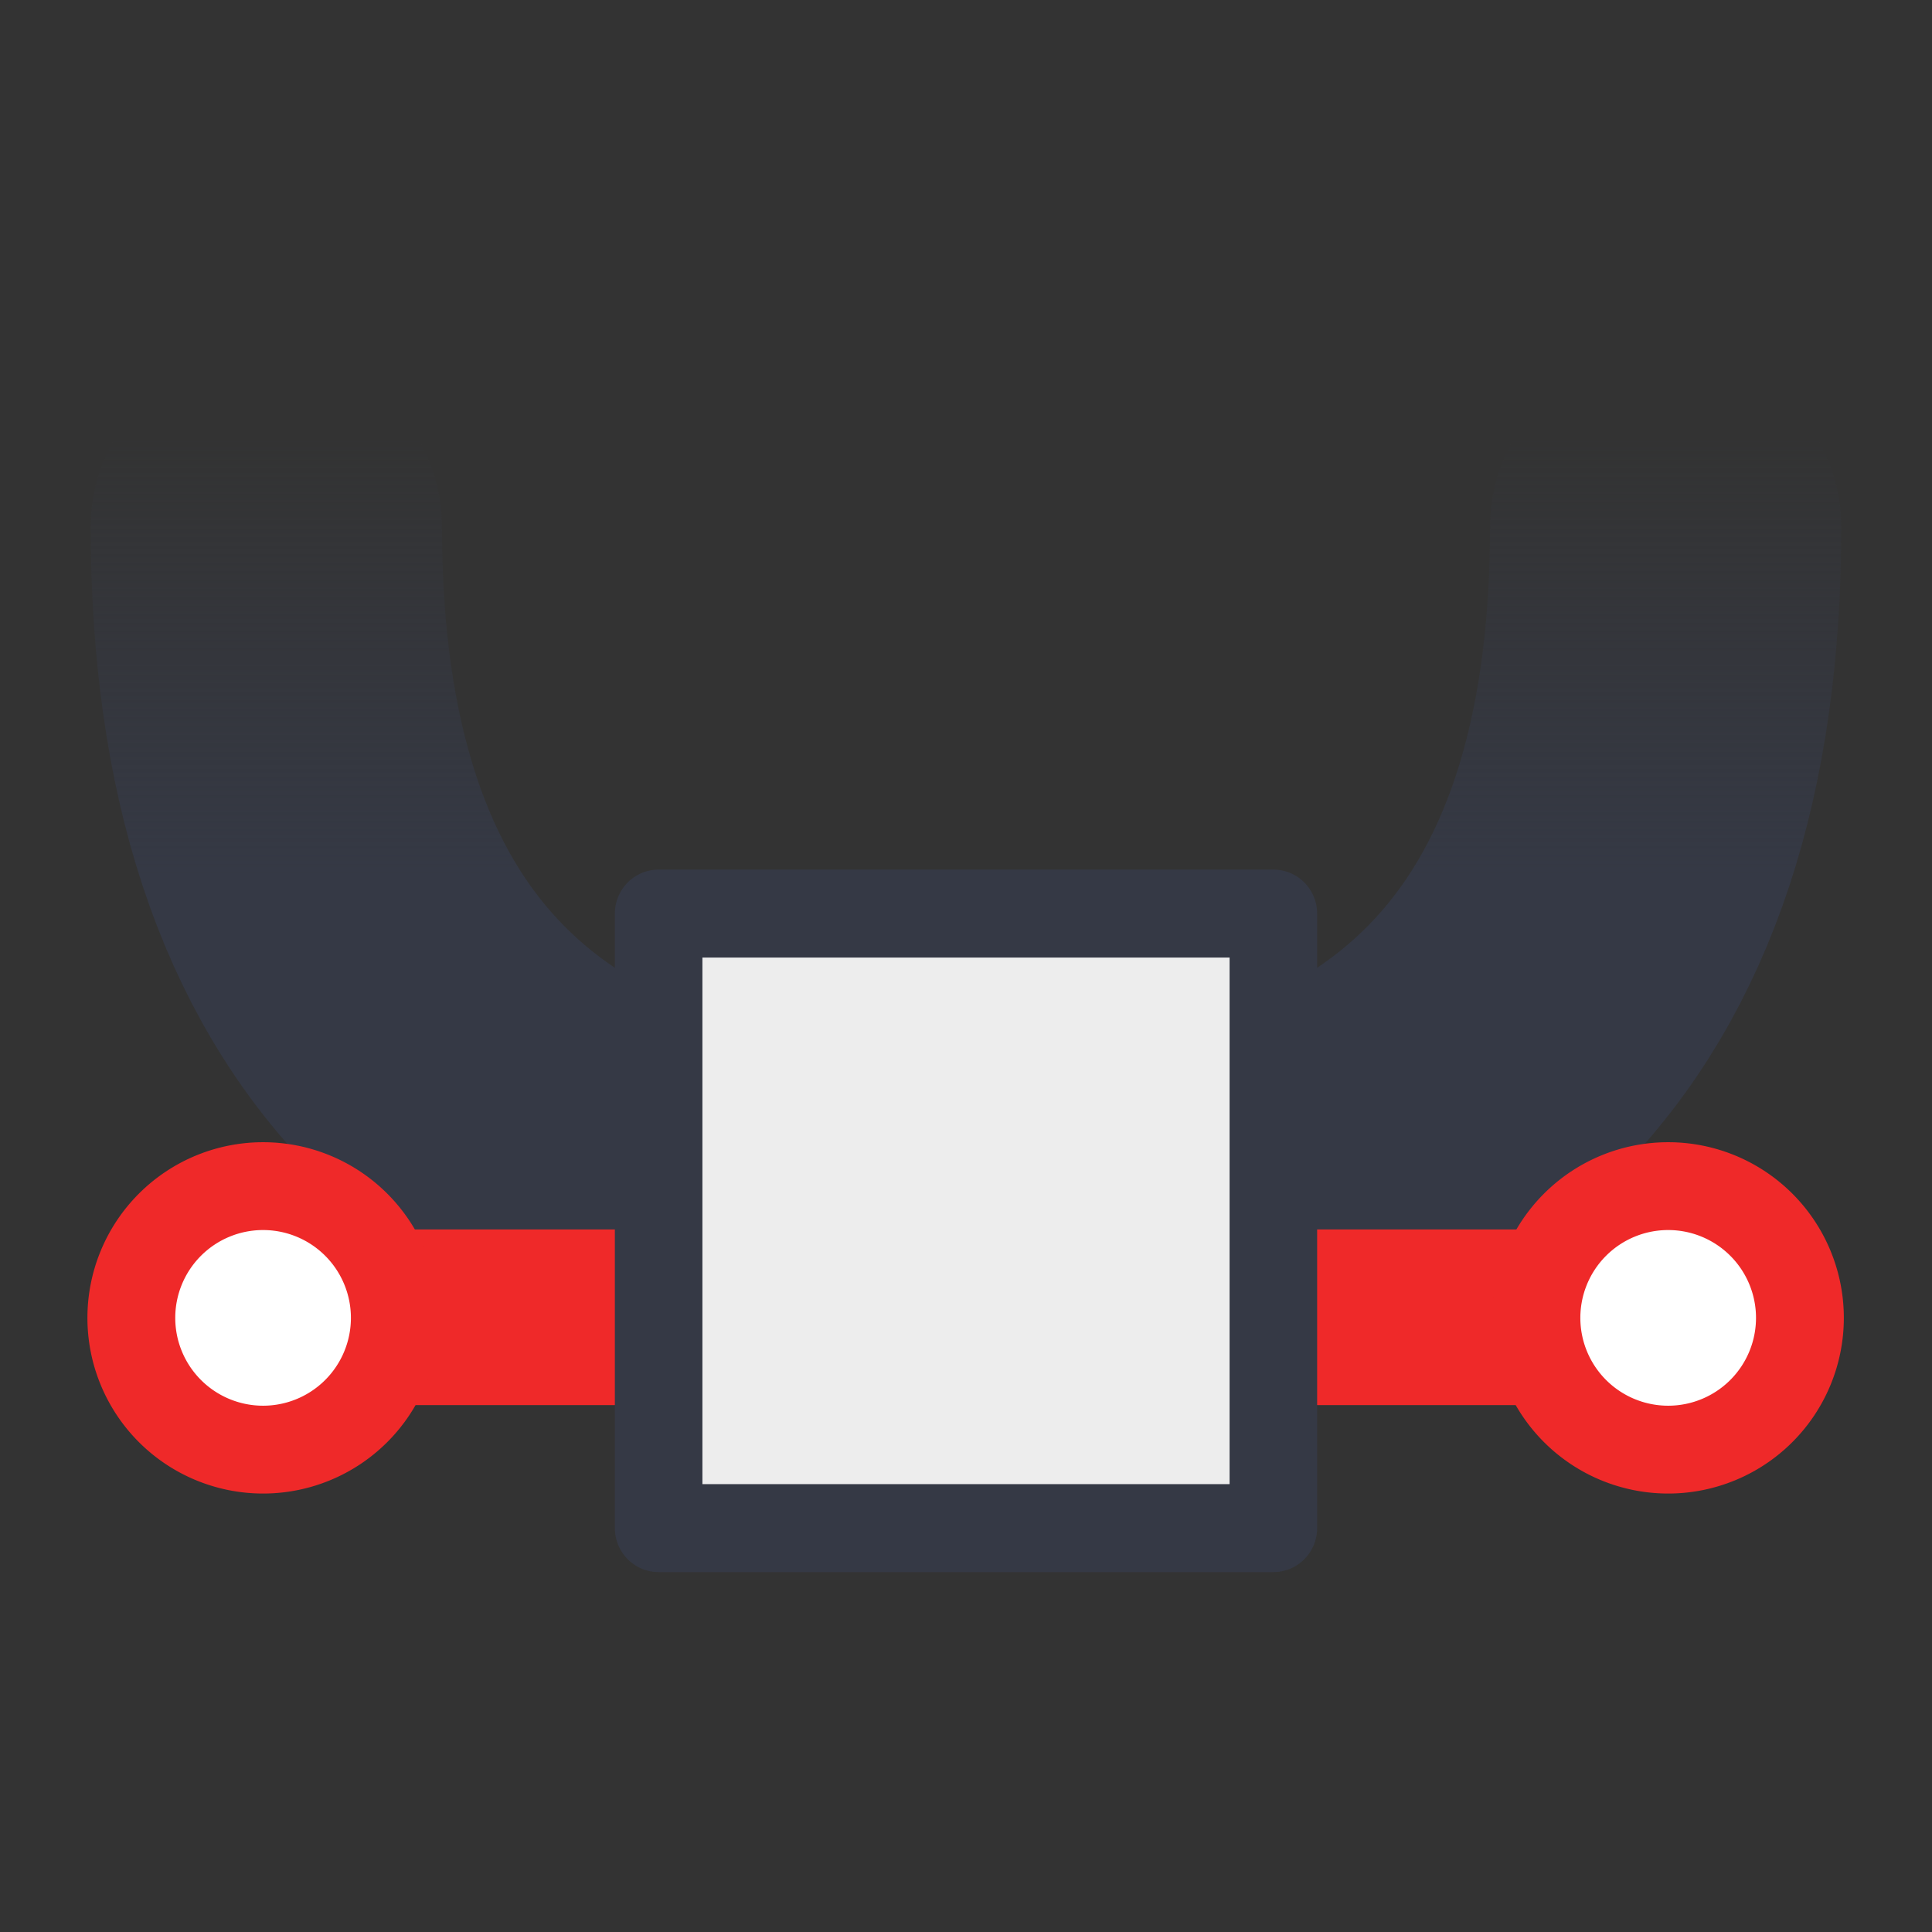 <?xml version="1.0" encoding="UTF-8" standalone="no"?>
<!-- Created with Inkscape (http://www.inkscape.org/) -->

<svg
   xmlns:dc="http://purl.org/dc/elements/1.1/"
   xmlns:cc="http://creativecommons.org/ns#"
   xmlns:rdf="http://www.w3.org/1999/02/22-rdf-syntax-ns#"
   xmlns:svg="http://www.w3.org/2000/svg"
   xmlns="http://www.w3.org/2000/svg"
   xmlns:xlink="http://www.w3.org/1999/xlink"
   xmlns:sodipodi="http://sodipodi.sourceforge.net/DTD/sodipodi-0.dtd"
   xmlns:inkscape="http://www.inkscape.org/namespaces/inkscape"
   width="22"
   height="22"
   id="svg7822"
   sodipodi:version="0.32"
   inkscape:version="0.91 r"
   version="1.0"
   sodipodi:docname="node-symmectric.svg"
   inkscape:output_extension="org.inkscape.output.svg.inkscape"
   sodipodi:modified="true">
  <rect width="100%" height="100%" fill="#333333" stroke="none"/>
  <defs
     id="defs7824">
    <linearGradient
       inkscape:collect="always"
       xlink:href="#linearGradient11913"
       id="linearGradient12858"
       gradientUnits="userSpaceOnUse"
       x1="162.099"
       y1="414.017"
       x2="162.099"
       y2="409.02" />
    <linearGradient
       inkscape:collect="always"
       id="linearGradient11913">
      <stop
         style="stop-color:#353945;stop-opacity:1"
         offset="0"
         id="stop11915" />
      <stop
         style="stop-color:#353945;stop-opacity:0"
         offset="1"
         id="stop11917" />
    </linearGradient>
    <linearGradient
       inkscape:collect="always"
       xlink:href="#linearGradient11913"
       id="linearGradient12844"
       gradientUnits="userSpaceOnUse"
       x1="162.099"
       y1="414.017"
       x2="162.099"
       y2="409.02" />
  </defs>
  <sodipodi:namedview
     id="base"
     pagecolor="#ffffff"
     bordercolor="#666666"
     borderopacity="1.0"
     inkscape:pageopacity="0.0"
     inkscape:pageshadow="2"
     inkscape:zoom="11.197802"
     inkscape:cx="0.63984271"
     inkscape:cy="16"
     inkscape:current-layer="node_symmetric"
     showgrid="false"
     inkscape:grid-bbox="true"
     inkscape:document-units="px"
     width="22px"
     height="22px"
     inkscape:window-width="1431"
     inkscape:window-height="628"
     inkscape:window-x="75"
     inkscape:window-y="72"
     inkscape:window-maximized="0" />
  <g
     id="layer1"
     inkscape:label="Layer 1"
     inkscape:groupmode="layer">
    <g
       id="node_symmetric"
       transform="translate(-158,-407)">
      <g
         id="g12828"
         transform="translate(0,2.967)">
        <path
           sodipodi:nodetypes="cc"
           id="path12830"
           d="M 161.033,410.033 C 161.033,415.284 163.635,418 169,418"
           style="fill:none;fill-opacity:1;fill-rule:evenodd;stroke:url(#linearGradient12844);stroke-width:4;stroke-linecap:round;stroke-linejoin:miter;stroke-miterlimit:4;stroke-dasharray:none;stroke-opacity:1" />
      </g>
      <g
         id="g12852"
         transform="matrix(-1,0,0,1,338,2.967)">
        <path
           sodipodi:nodetypes="cc"
           id="path12854"
           d="M 161.033,410.033 C 161.033,415.284 163.635,418 169,418"
           style="fill:none;fill-opacity:1;fill-rule:evenodd;stroke:url(#linearGradient12858);stroke-width:4;stroke-linecap:round;stroke-linejoin:miter;stroke-miterlimit:4;stroke-dasharray:none;stroke-opacity:1" />
      </g>
      <path
         style="fill:none;fill-opacity:0.75;fill-rule:evenodd;stroke:#ef2929;stroke-width:2;stroke-linecap:butt;stroke-linejoin:miter;stroke-miterlimit:4;stroke-dasharray:none;stroke-opacity:1"
         d="M 191,423 L 209,423"
         id="path13735"
         transform="translate(-31,-1)" />
      <g
         id="g12834"
         transform="matrix(1,0,0,1.005,177,5.743)"
         style="stroke:#353945;stroke-opacity:1">
        <path
           id="path12836"
           d="M -11.5,409.612 L -4.5,409.612 L -4.5,416.575 L -11.5,416.575 L -11.5,409.612 z "
           style="fill:#ededed;fill-opacity:1;stroke:#353945;stroke-width:0.997;stroke-linecap:round;stroke-linejoin:round;stroke-miterlimit:4;stroke-opacity:1" />
      </g>
      <path
         sodipodi:type="arc"
         style="opacity:1;fill:#ffffff;fill-opacity:1;stroke:#ef2929;stroke-width:0.948;stroke-linecap:round;stroke-linejoin:miter;stroke-miterlimit:4;stroke-dasharray:none;stroke-opacity:1"
         id="path14610"
         sodipodi:cx="191.57812"
         sodipodi:cy="423.01562"
         sodipodi:rx="1.421875"
         sodipodi:ry="1.421875"
         d="m 193,423.016 a 1.422,1.422 0 0 1 -1.422,1.422 1.422,1.422 0 0 1 -1.422,-1.422 1.422,1.422 0 0 1 1.422,-1.422 1.422,1.422 0 0 1 1.422,1.422 z"
         transform="matrix(1.055,0,0,1.055,-41.119,-24.275)" />
      <path
         sodipodi:type="arc"
         style="opacity:1;fill:#ffffff;fill-opacity:1;stroke:#ef2929;stroke-width:0.948;stroke-linecap:round;stroke-linejoin:miter;stroke-miterlimit:4;stroke-dasharray:none;stroke-opacity:1"
         id="path16358"
         sodipodi:cx="191.57812"
         sodipodi:cy="423.01562"
         sodipodi:rx="1.421875"
         sodipodi:ry="1.421875"
         d="m 193,423.016 a 1.422,1.422 0 0 1 -1.422,1.422 1.422,1.422 0 0 1 -1.422,-1.422 1.422,1.422 0 0 1 1.422,-1.422 1.422,1.422 0 0 1 1.422,1.422 z"
         transform="matrix(1.055,0,0,1.055,-25.119,-24.275)" />
    </g>
  </g>
</svg>
